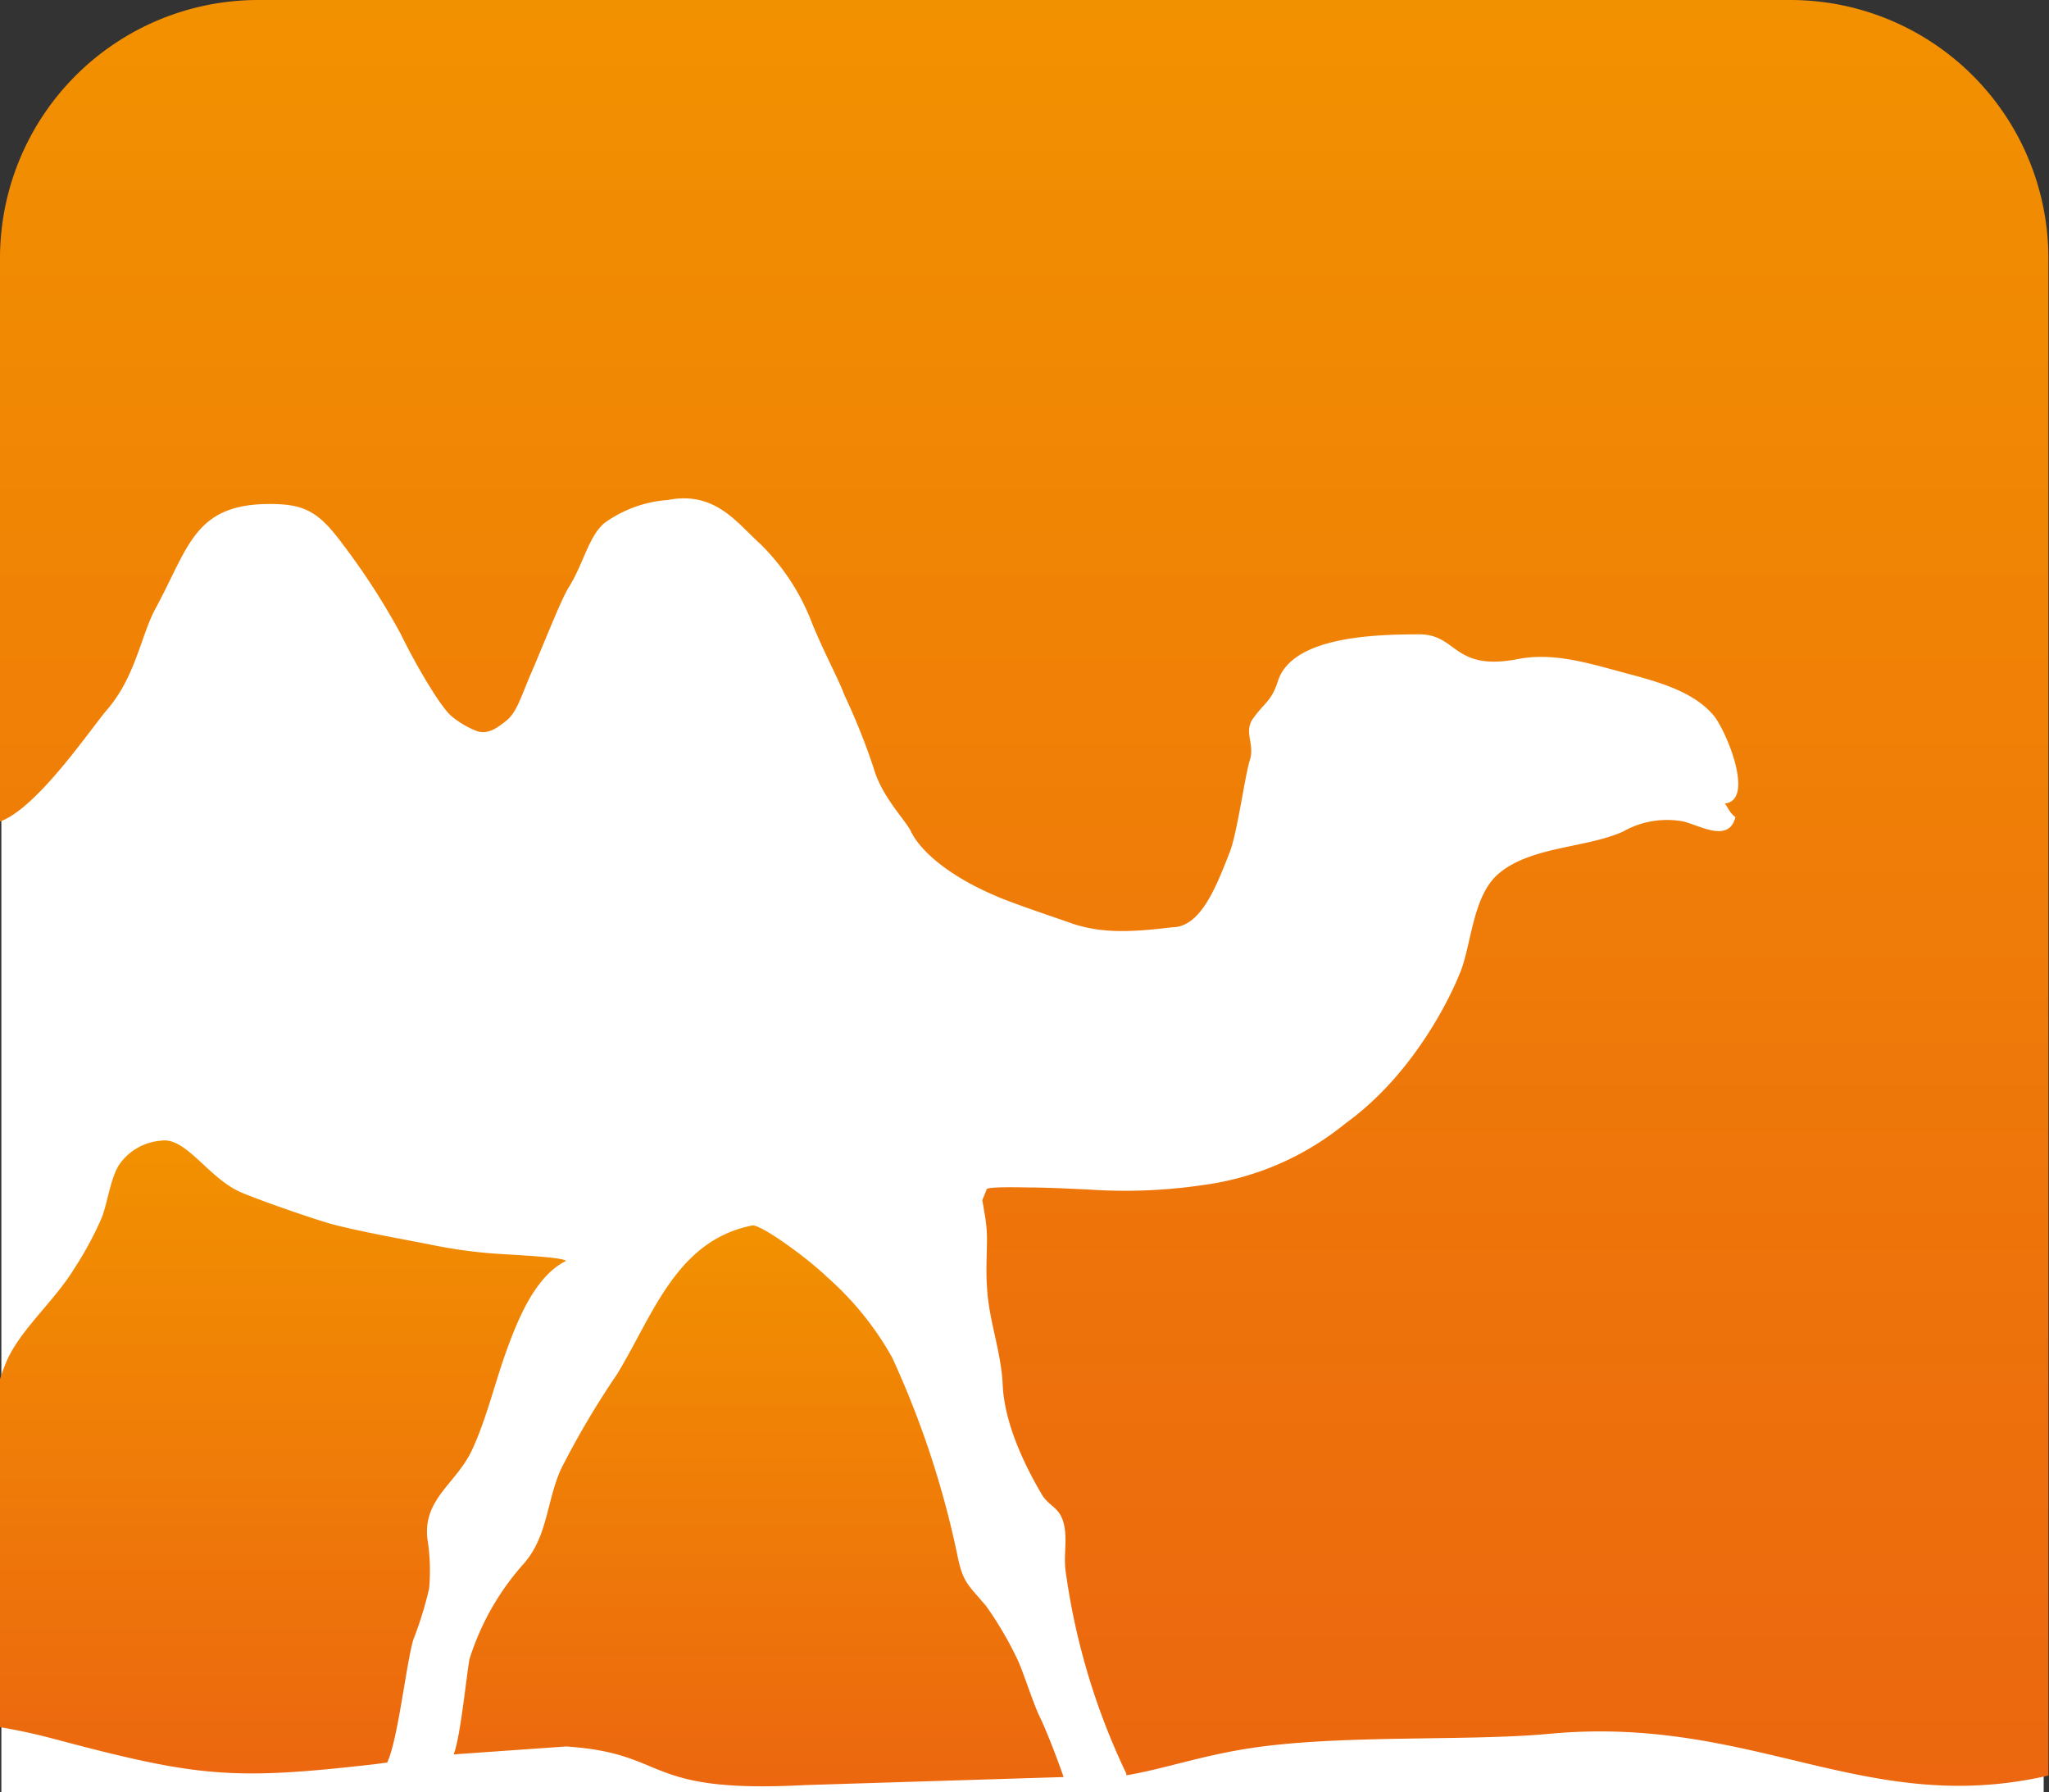 <svg xmlns="http://www.w3.org/2000/svg" xmlns:xlink="http://www.w3.org/1999/xlink" viewBox="0 0 165.54 144.78"><rect x="0" y="0" width="165.54" height="144.78" fill="#333333" stroke="none"/><defs><style>.cls-1{fill:#fff;}.cls-2{fill:url(#linear-gradient);}.cls-3{fill:url(#linear-gradient-2);}.cls-4{fill:url(#linear-gradient-3);}.cls-5{fill:url(#linear-gradient-4);}</style><linearGradient id="linear-gradient" x1="-675.08" y1="5.13" x2="-675.08" y2="4.94" gradientTransform="matrix(1, 0, 0, -1, 758, 102.84)" gradientUnits="userSpaceOnUse"><stop offset="0" stop-color="#f29100"/><stop offset="1" stop-color="#ec670f"/></linearGradient><linearGradient id="linear-gradient-2" x1="-696.73" y1="3.86" x2="-696.73" y2="-41.43" xlink:href="#linear-gradient"/><linearGradient id="linear-gradient-3" x1="-675.23" y1="102.84" x2="-675.23" y2="-41.4" xlink:href="#linear-gradient"/><linearGradient id="linear-gradient-4" x1="-735.14" y1="10.73" x2="-735.14" y2="-40.4" xlink:href="#linear-gradient"/></defs><g id="Layer_2" data-name="Layer 2"><g id="Layer_3" data-name="Layer 3"><rect class="cls-1" x="0.11" y="36.78" width="165" height="108"/><path class="cls-2" d="M82.91,97.9l0-.06C82.9,97.69,82.89,97.65,82.91,97.9Z"/><path class="cls-3" d="M84,138.67c-.58-1.21-1.31-3.59-1.8-4.63a28.53,28.53,0,0,0-2.55-4.34c-1.52-1.78-1.87-1.91-2.32-4.16a74.38,74.38,0,0,0-5.26-15.9,24.78,24.78,0,0,0-5.24-6.48c-1.66-1.6-5.41-4.31-6.07-4.17-6.12,1.22-8,7.23-10.9,12a69.4,69.4,0,0,0-4.54,7.68c-1.16,2.57-1.06,5.42-3,7.63a21,21,0,0,0-4.36,7.62c-.19.56-.73,6.41-1.31,7.79h0l9.1-.64c8.48.57,6,3.82,19.27,3.12l20.91-.65h0C85.26,141.61,84.37,139.4,84,138.67Z"/><path class="cls-4" d="M144.69,0H20.86A20.86,20.86,0,0,0,0,20.86v45.5c3-1.08,7.28-7.42,8.62-9,2.36-2.7,2.78-6.14,4-8.31,2.66-4.94,3.12-8.34,9.19-8.34,2.83,0,3.95.65,5.86,3.22a56.32,56.32,0,0,1,4.71,7.29c1.24,2.54,3.27,6,4.16,6.68a7.67,7.67,0,0,0,1.92,1.13c1,.37,1.8-.31,2.46-.83.84-.67,1.2-2,2-3.85,1.13-2.62,2.35-5.77,3-6.86,1.21-1.9,1.62-4.15,2.91-5.24a9.92,9.92,0,0,1,5.11-1.86c3.85-.76,5.6,1.86,7.49,3.55a17.86,17.86,0,0,1,4.15,6.33c.94,2.34,2.13,4.5,2.63,5.85A53.42,53.42,0,0,1,70.57,62c.64,2.27,2.37,4,3,5.09,0,0,1,2.81,7.09,5.37,1.32.55,4,1.46,5.58,2,2.64,1,5.2.83,8.47.44,2.32,0,3.58-3.37,4.64-6.06.62-1.6,1.22-6.16,1.63-7.46s-.53-2.24.26-3.35c.92-1.29,1.47-1.36,2-3,1.14-3.6,7.73-3.79,11.44-3.79,3.09,0,2.7,3,7.94,2,3-.59,5.9.39,9.08,1.23,2.69.71,5.21,1.52,6.72,3.29,1,1.15,3.41,6.89.93,7.14.24.29.42.81.86,1.1-.55,2.16-2.95.62-4.28.34a7.21,7.21,0,0,0-4.82.84c-3,1.33-7.39,1.18-10,3.36-2.22,1.84-2.21,6-3.25,8.27,0,0-2.87,7.39-9.14,11.92a23,23,0,0,1-11.58,5,43,43,0,0,1-9.09.36c-1.54-.07-3-.15-4.53-.17-.91,0-4-.11-3.82.19l-.34.84c.06.28.17,1,.2,1.15a12.3,12.3,0,0,1,.18,1.86c0,1.29-.1,2.64,0,4,.14,2.71,1.15,5.18,1.27,7.92.14,3,1.65,6.26,3.11,8.75.55,1,1.39,1.06,1.76,2.22.43,1.34,0,2.75.23,4.18A55.17,55.17,0,0,0,91,143.27a.69.69,0,0,0,0,.13h0c3.07-.52,6.15-1.62,10.14-2.21,7.31-1.09,17.49-.53,24-1.14,16.53-1.55,25.51,6.78,40.35,3.37V20.86A20.85,20.85,0,0,0,144.69,0ZM82.91,97.9c0-.25,0-.21,0-.06Z"/><path class="cls-5" d="M38.17,117.05c1.15-2.51,1.82-5.38,2.77-8s2.35-6,4.79-7.2c-.3-.35-5.1-.51-6.38-.64a40.44,40.44,0,0,1-4.14-.59c-2.59-.52-5.42-1-8-1.64-1.55-.37-6.71-2.2-7.83-2.71C16.78,95.09,15,91.8,13,92.14a4.5,4.5,0,0,0-3.41,2c-.66,1.08-.89,2.93-1.35,4.17A27.33,27.33,0,0,1,6,102.47C4.46,105,1.79,107.28.63,109.74A15.16,15.16,0,0,0,0,111.4v28.11c1.35.23,2.75.52,4.33.94,11.63,3.1,14.47,3.36,25.88,2.06l1.07-.14h0c.87-1.82,1.54-8,2.11-9.92a29.92,29.92,0,0,0,1.28-4.14,16.1,16.1,0,0,0-.15-4.07C34.21,121,36.89,119.84,38.17,117.05Z"/></g></g></svg>